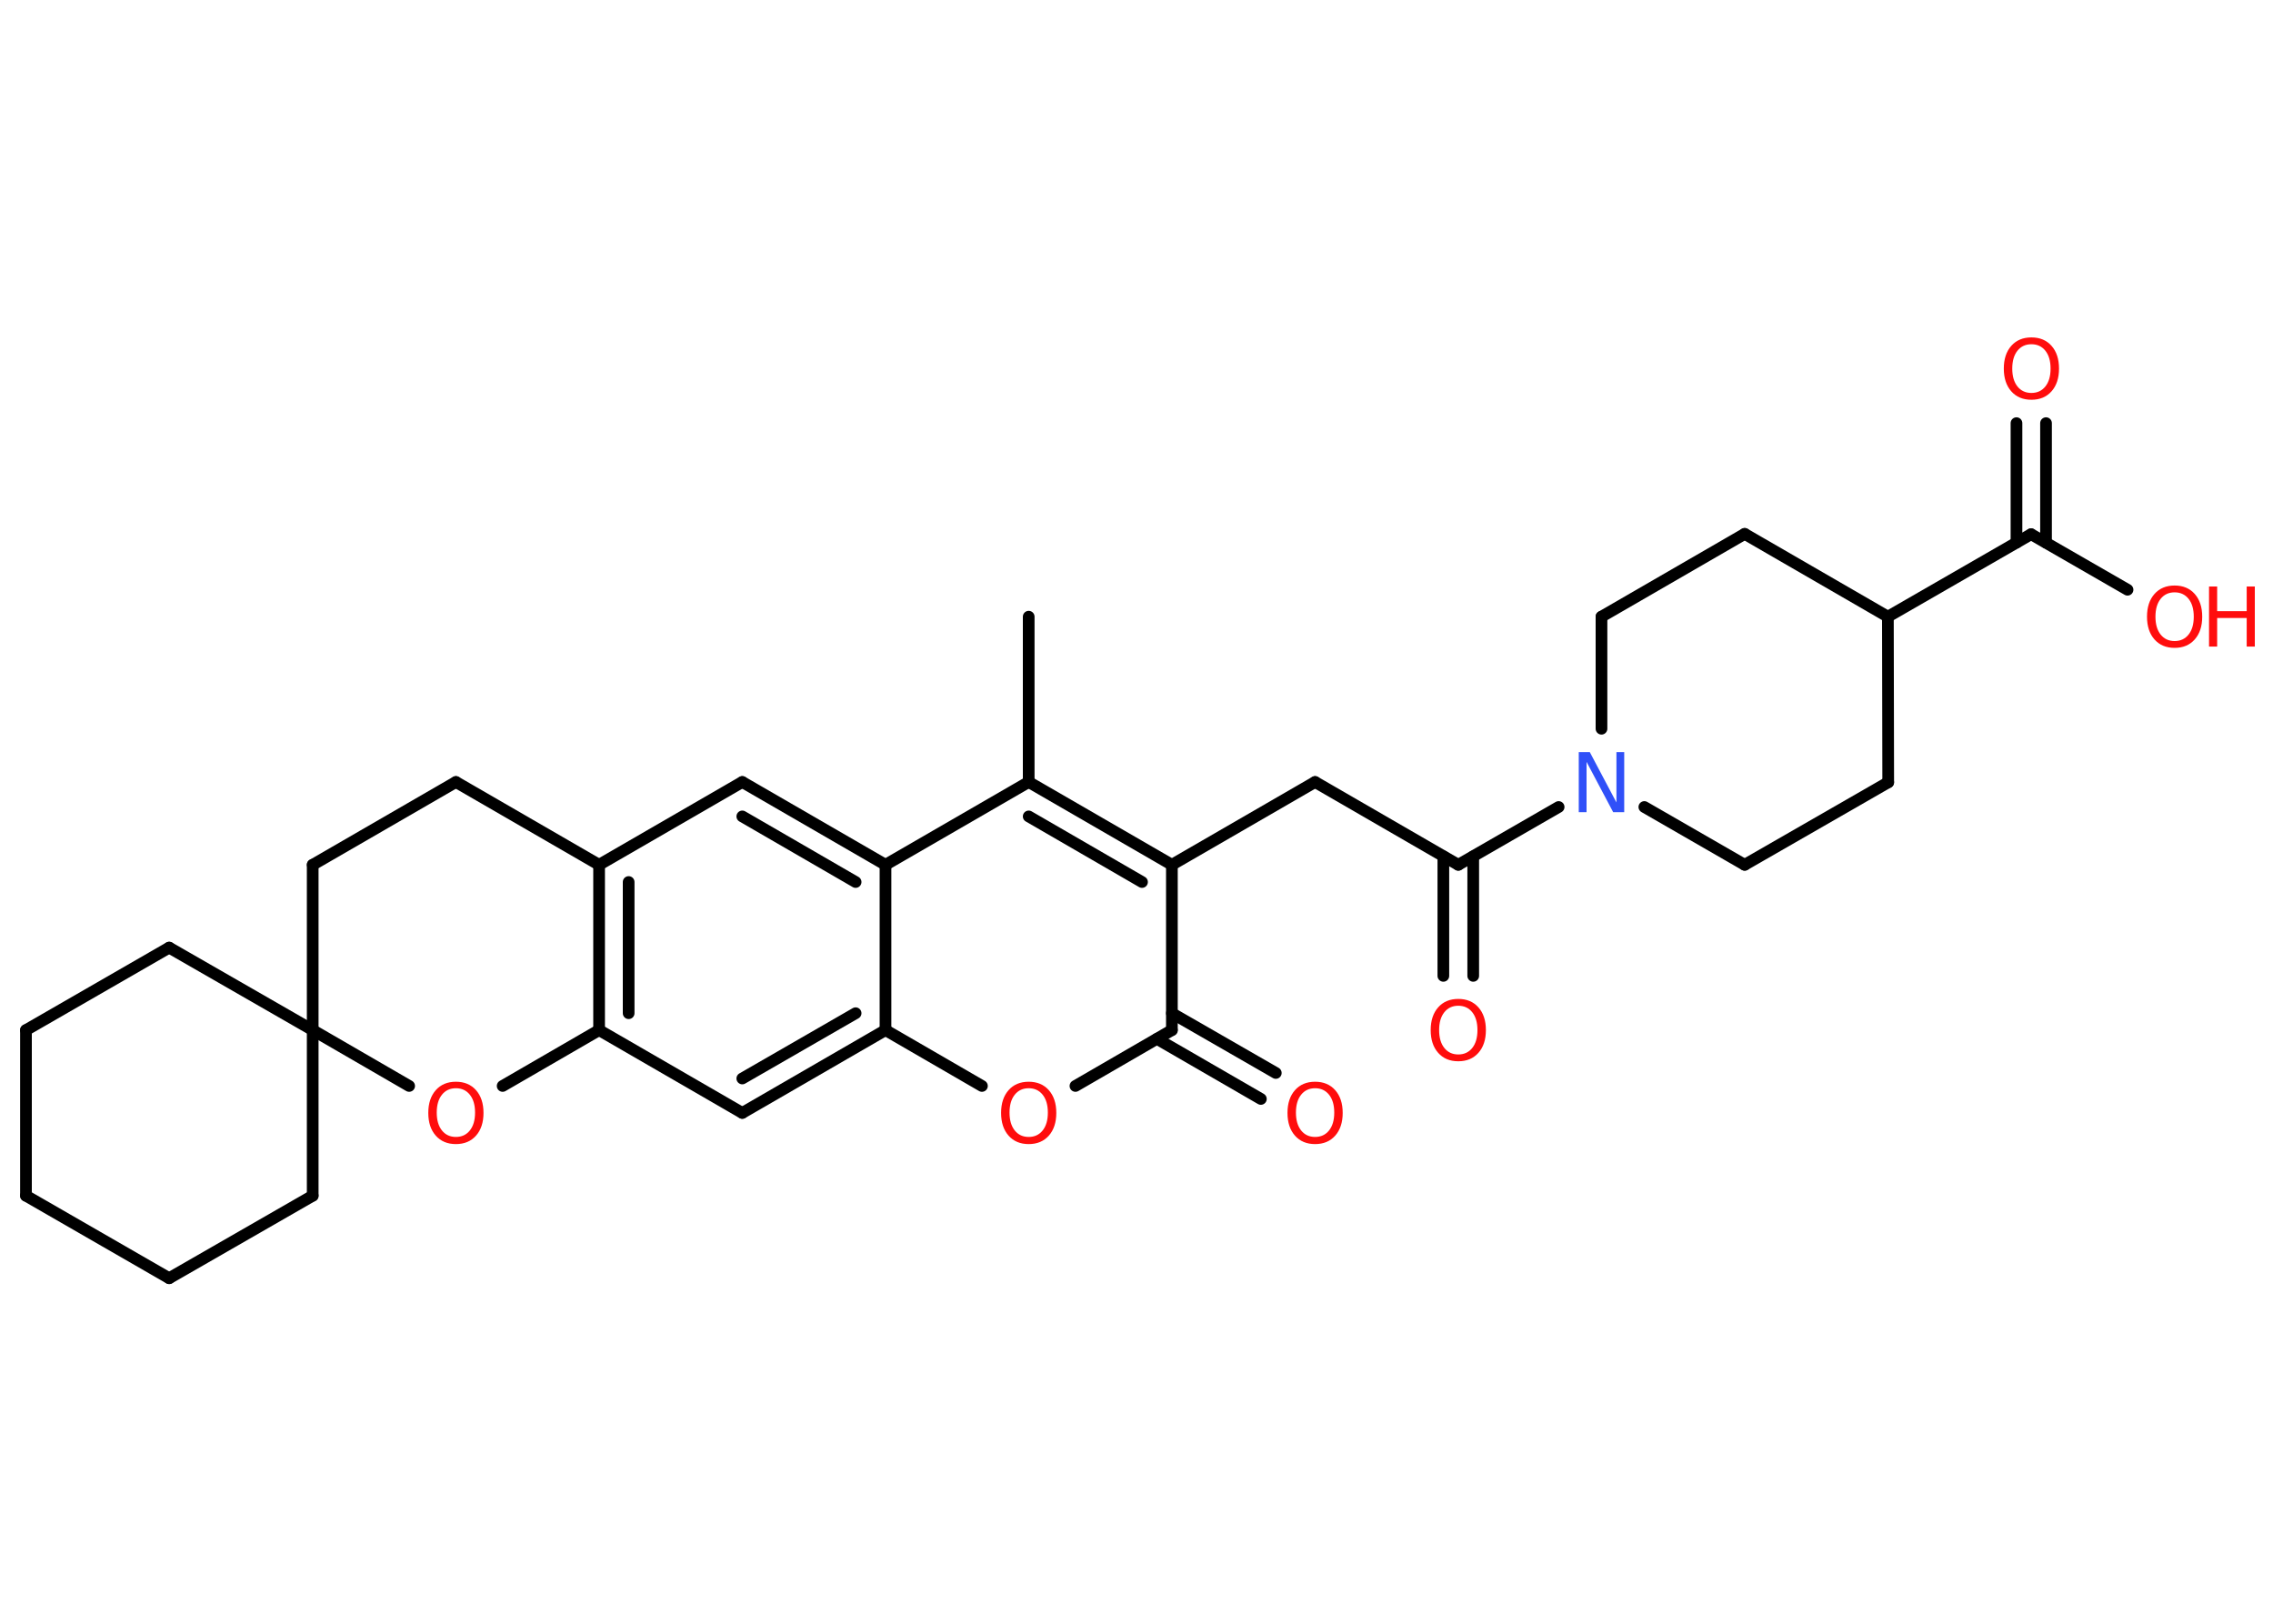 <?xml version='1.0' encoding='UTF-8'?>
<!DOCTYPE svg PUBLIC "-//W3C//DTD SVG 1.1//EN" "http://www.w3.org/Graphics/SVG/1.1/DTD/svg11.dtd">
<svg version='1.2' xmlns='http://www.w3.org/2000/svg' xmlns:xlink='http://www.w3.org/1999/xlink' width='70.0mm' height='50.0mm' viewBox='0 0 70.0 50.0'>
  <desc>Generated by the Chemistry Development Kit (http://github.com/cdk)</desc>
  <g stroke-linecap='round' stroke-linejoin='round' stroke='#000000' stroke-width='.36' fill='#FF0D0D'>
    <rect x='.0' y='.0' width='70.0' height='50.0' fill='#FFFFFF' stroke='none'/>
    <g id='mol1' class='mol'>
      <line id='mol1bnd1' class='bond' x1='31.68' y1='18.99' x2='31.68' y2='24.08'/>
      <g id='mol1bnd2' class='bond'>
        <line x1='36.09' y1='26.63' x2='31.68' y2='24.08'/>
        <line x1='35.17' y1='27.16' x2='31.68' y2='25.14'/>
      </g>
      <line id='mol1bnd3' class='bond' x1='36.09' y1='26.63' x2='40.5' y2='24.08'/>
      <line id='mol1bnd4' class='bond' x1='40.5' y1='24.08' x2='44.91' y2='26.63'/>
      <g id='mol1bnd5' class='bond'>
        <line x1='45.37' y1='26.37' x2='45.37' y2='30.05'/>
        <line x1='44.45' y1='26.37' x2='44.45' y2='30.05'/>
      </g>
      <line id='mol1bnd6' class='bond' x1='44.91' y1='26.63' x2='48.0' y2='24.85'/>
      <line id='mol1bnd7' class='bond' x1='49.32' y1='22.44' x2='49.32' y2='18.99'/>
      <line id='mol1bnd8' class='bond' x1='49.32' y1='18.99' x2='53.73' y2='16.44'/>
      <line id='mol1bnd9' class='bond' x1='53.73' y1='16.44' x2='58.14' y2='18.99'/>
      <line id='mol1bnd10' class='bond' x1='58.14' y1='18.99' x2='62.55' y2='16.45'/>
      <g id='mol1bnd11' class='bond'>
        <line x1='62.1' y1='16.71' x2='62.1' y2='13.03'/>
        <line x1='63.01' y1='16.71' x2='63.01' y2='13.03'/>
      </g>
      <line id='mol1bnd12' class='bond' x1='62.55' y1='16.45' x2='65.52' y2='18.16'/>
      <line id='mol1bnd13' class='bond' x1='58.14' y1='18.99' x2='58.15' y2='24.09'/>
      <line id='mol1bnd14' class='bond' x1='58.15' y1='24.09' x2='53.73' y2='26.63'/>
      <line id='mol1bnd15' class='bond' x1='50.64' y1='24.85' x2='53.73' y2='26.63'/>
      <line id='mol1bnd16' class='bond' x1='36.09' y1='26.63' x2='36.09' y2='31.72'/>
      <g id='mol1bnd17' class='bond'>
        <line x1='36.09' y1='31.2' x2='39.29' y2='33.04'/>
        <line x1='35.63' y1='31.99' x2='38.83' y2='33.84'/>
      </g>
      <line id='mol1bnd18' class='bond' x1='36.09' y1='31.72' x2='33.12' y2='33.44'/>
      <line id='mol1bnd19' class='bond' x1='30.24' y1='33.44' x2='27.27' y2='31.72'/>
      <g id='mol1bnd20' class='bond'>
        <line x1='22.86' y1='34.27' x2='27.27' y2='31.72'/>
        <line x1='22.86' y1='33.21' x2='26.35' y2='31.2'/>
      </g>
      <line id='mol1bnd21' class='bond' x1='22.86' y1='34.27' x2='18.45' y2='31.72'/>
      <g id='mol1bnd22' class='bond'>
        <line x1='18.45' y1='26.63' x2='18.45' y2='31.72'/>
        <line x1='19.36' y1='27.16' x2='19.36' y2='31.2'/>
      </g>
      <line id='mol1bnd23' class='bond' x1='18.45' y1='26.63' x2='22.86' y2='24.08'/>
      <g id='mol1bnd24' class='bond'>
        <line x1='27.27' y1='26.63' x2='22.86' y2='24.08'/>
        <line x1='26.35' y1='27.16' x2='22.86' y2='25.14'/>
      </g>
      <line id='mol1bnd25' class='bond' x1='31.68' y1='24.08' x2='27.27' y2='26.63'/>
      <line id='mol1bnd26' class='bond' x1='27.27' y1='31.72' x2='27.27' y2='26.63'/>
      <line id='mol1bnd27' class='bond' x1='18.45' y1='26.63' x2='14.04' y2='24.08'/>
      <line id='mol1bnd28' class='bond' x1='14.04' y1='24.08' x2='9.63' y2='26.63'/>
      <line id='mol1bnd29' class='bond' x1='9.63' y1='26.63' x2='9.63' y2='31.72'/>
      <line id='mol1bnd30' class='bond' x1='9.63' y1='31.72' x2='9.63' y2='36.82'/>
      <line id='mol1bnd31' class='bond' x1='9.63' y1='36.82' x2='5.21' y2='39.36'/>
      <line id='mol1bnd32' class='bond' x1='5.21' y1='39.36' x2='.8' y2='36.82'/>
      <line id='mol1bnd33' class='bond' x1='.8' y1='36.82' x2='.8' y2='31.72'/>
      <line id='mol1bnd34' class='bond' x1='.8' y1='31.72' x2='5.21' y2='29.18'/>
      <line id='mol1bnd35' class='bond' x1='9.63' y1='31.72' x2='5.21' y2='29.18'/>
      <line id='mol1bnd36' class='bond' x1='9.63' y1='31.72' x2='12.6' y2='33.44'/>
      <line id='mol1bnd37' class='bond' x1='18.45' y1='31.72' x2='15.48' y2='33.44'/>
      <path id='mol1atm6' class='atom' d='M44.91 30.97q-.27 .0 -.43 .2q-.16 .2 -.16 .55q.0 .35 .16 .55q.16 .2 .43 .2q.27 .0 .43 -.2q.16 -.2 .16 -.55q.0 -.35 -.16 -.55q-.16 -.2 -.43 -.2zM44.91 30.76q.39 .0 .62 .26q.23 .26 .23 .7q.0 .44 -.23 .7q-.23 .26 -.62 .26q-.39 .0 -.62 -.26q-.23 -.26 -.23 -.7q.0 -.44 .23 -.7q.23 -.26 .62 -.26z' stroke='none'/>
      <path id='mol1atm7' class='atom' d='M48.62 23.16h.34l.82 1.55v-1.55h.24v1.85h-.34l-.82 -1.55v1.55h-.24v-1.85z' stroke='none' fill='#3050F8'/>
      <path id='mol1atm12' class='atom' d='M62.56 10.6q-.27 .0 -.43 .2q-.16 .2 -.16 .55q.0 .35 .16 .55q.16 .2 .43 .2q.27 .0 .43 -.2q.16 -.2 .16 -.55q.0 -.35 -.16 -.55q-.16 -.2 -.43 -.2zM62.56 10.39q.39 .0 .62 .26q.23 .26 .23 .7q.0 .44 -.23 .7q-.23 .26 -.62 .26q-.39 .0 -.62 -.26q-.23 -.26 -.23 -.7q.0 -.44 .23 -.7q.23 -.26 .62 -.26z' stroke='none'/>
      <g id='mol1atm13' class='atom'>
        <path d='M66.97 18.24q-.27 .0 -.43 .2q-.16 .2 -.16 .55q.0 .35 .16 .55q.16 .2 .43 .2q.27 .0 .43 -.2q.16 -.2 .16 -.55q.0 -.35 -.16 -.55q-.16 -.2 -.43 -.2zM66.97 18.03q.39 .0 .62 .26q.23 .26 .23 .7q.0 .44 -.23 .7q-.23 .26 -.62 .26q-.39 .0 -.62 -.26q-.23 -.26 -.23 -.7q.0 -.44 .23 -.7q.23 -.26 .62 -.26z' stroke='none'/>
        <path d='M68.03 18.06h.25v.76h.91v-.76h.25v1.85h-.25v-.88h-.91v.88h-.25v-1.85z' stroke='none'/>
      </g>
      <path id='mol1atm17' class='atom' d='M40.5 33.51q-.27 .0 -.43 .2q-.16 .2 -.16 .55q.0 .35 .16 .55q.16 .2 .43 .2q.27 .0 .43 -.2q.16 -.2 .16 -.55q.0 -.35 -.16 -.55q-.16 -.2 -.43 -.2zM40.5 33.31q.39 .0 .62 .26q.23 .26 .23 .7q.0 .44 -.23 .7q-.23 .26 -.62 .26q-.39 .0 -.62 -.26q-.23 -.26 -.23 -.7q.0 -.44 .23 -.7q.23 -.26 .62 -.26z' stroke='none'/>
      <path id='mol1atm18' class='atom' d='M31.68 33.51q-.27 .0 -.43 .2q-.16 .2 -.16 .55q.0 .35 .16 .55q.16 .2 .43 .2q.27 .0 .43 -.2q.16 -.2 .16 -.55q.0 -.35 -.16 -.55q-.16 -.2 -.43 -.2zM31.68 33.31q.39 .0 .62 .26q.23 .26 .23 .7q.0 .44 -.23 .7q-.23 .26 -.62 .26q-.39 .0 -.62 -.26q-.23 -.26 -.23 -.7q.0 -.44 .23 -.7q.23 -.26 .62 -.26z' stroke='none'/>
      <path id='mol1atm33' class='atom' d='M14.04 33.51q-.27 .0 -.43 .2q-.16 .2 -.16 .55q.0 .35 .16 .55q.16 .2 .43 .2q.27 .0 .43 -.2q.16 -.2 .16 -.55q.0 -.35 -.16 -.55q-.16 -.2 -.43 -.2zM14.04 33.31q.39 .0 .62 .26q.23 .26 .23 .7q.0 .44 -.23 .7q-.23 .26 -.62 .26q-.39 .0 -.62 -.26q-.23 -.26 -.23 -.7q.0 -.44 .23 -.7q.23 -.26 .62 -.26z' stroke='none'/>
    </g>
  </g>
</svg>
